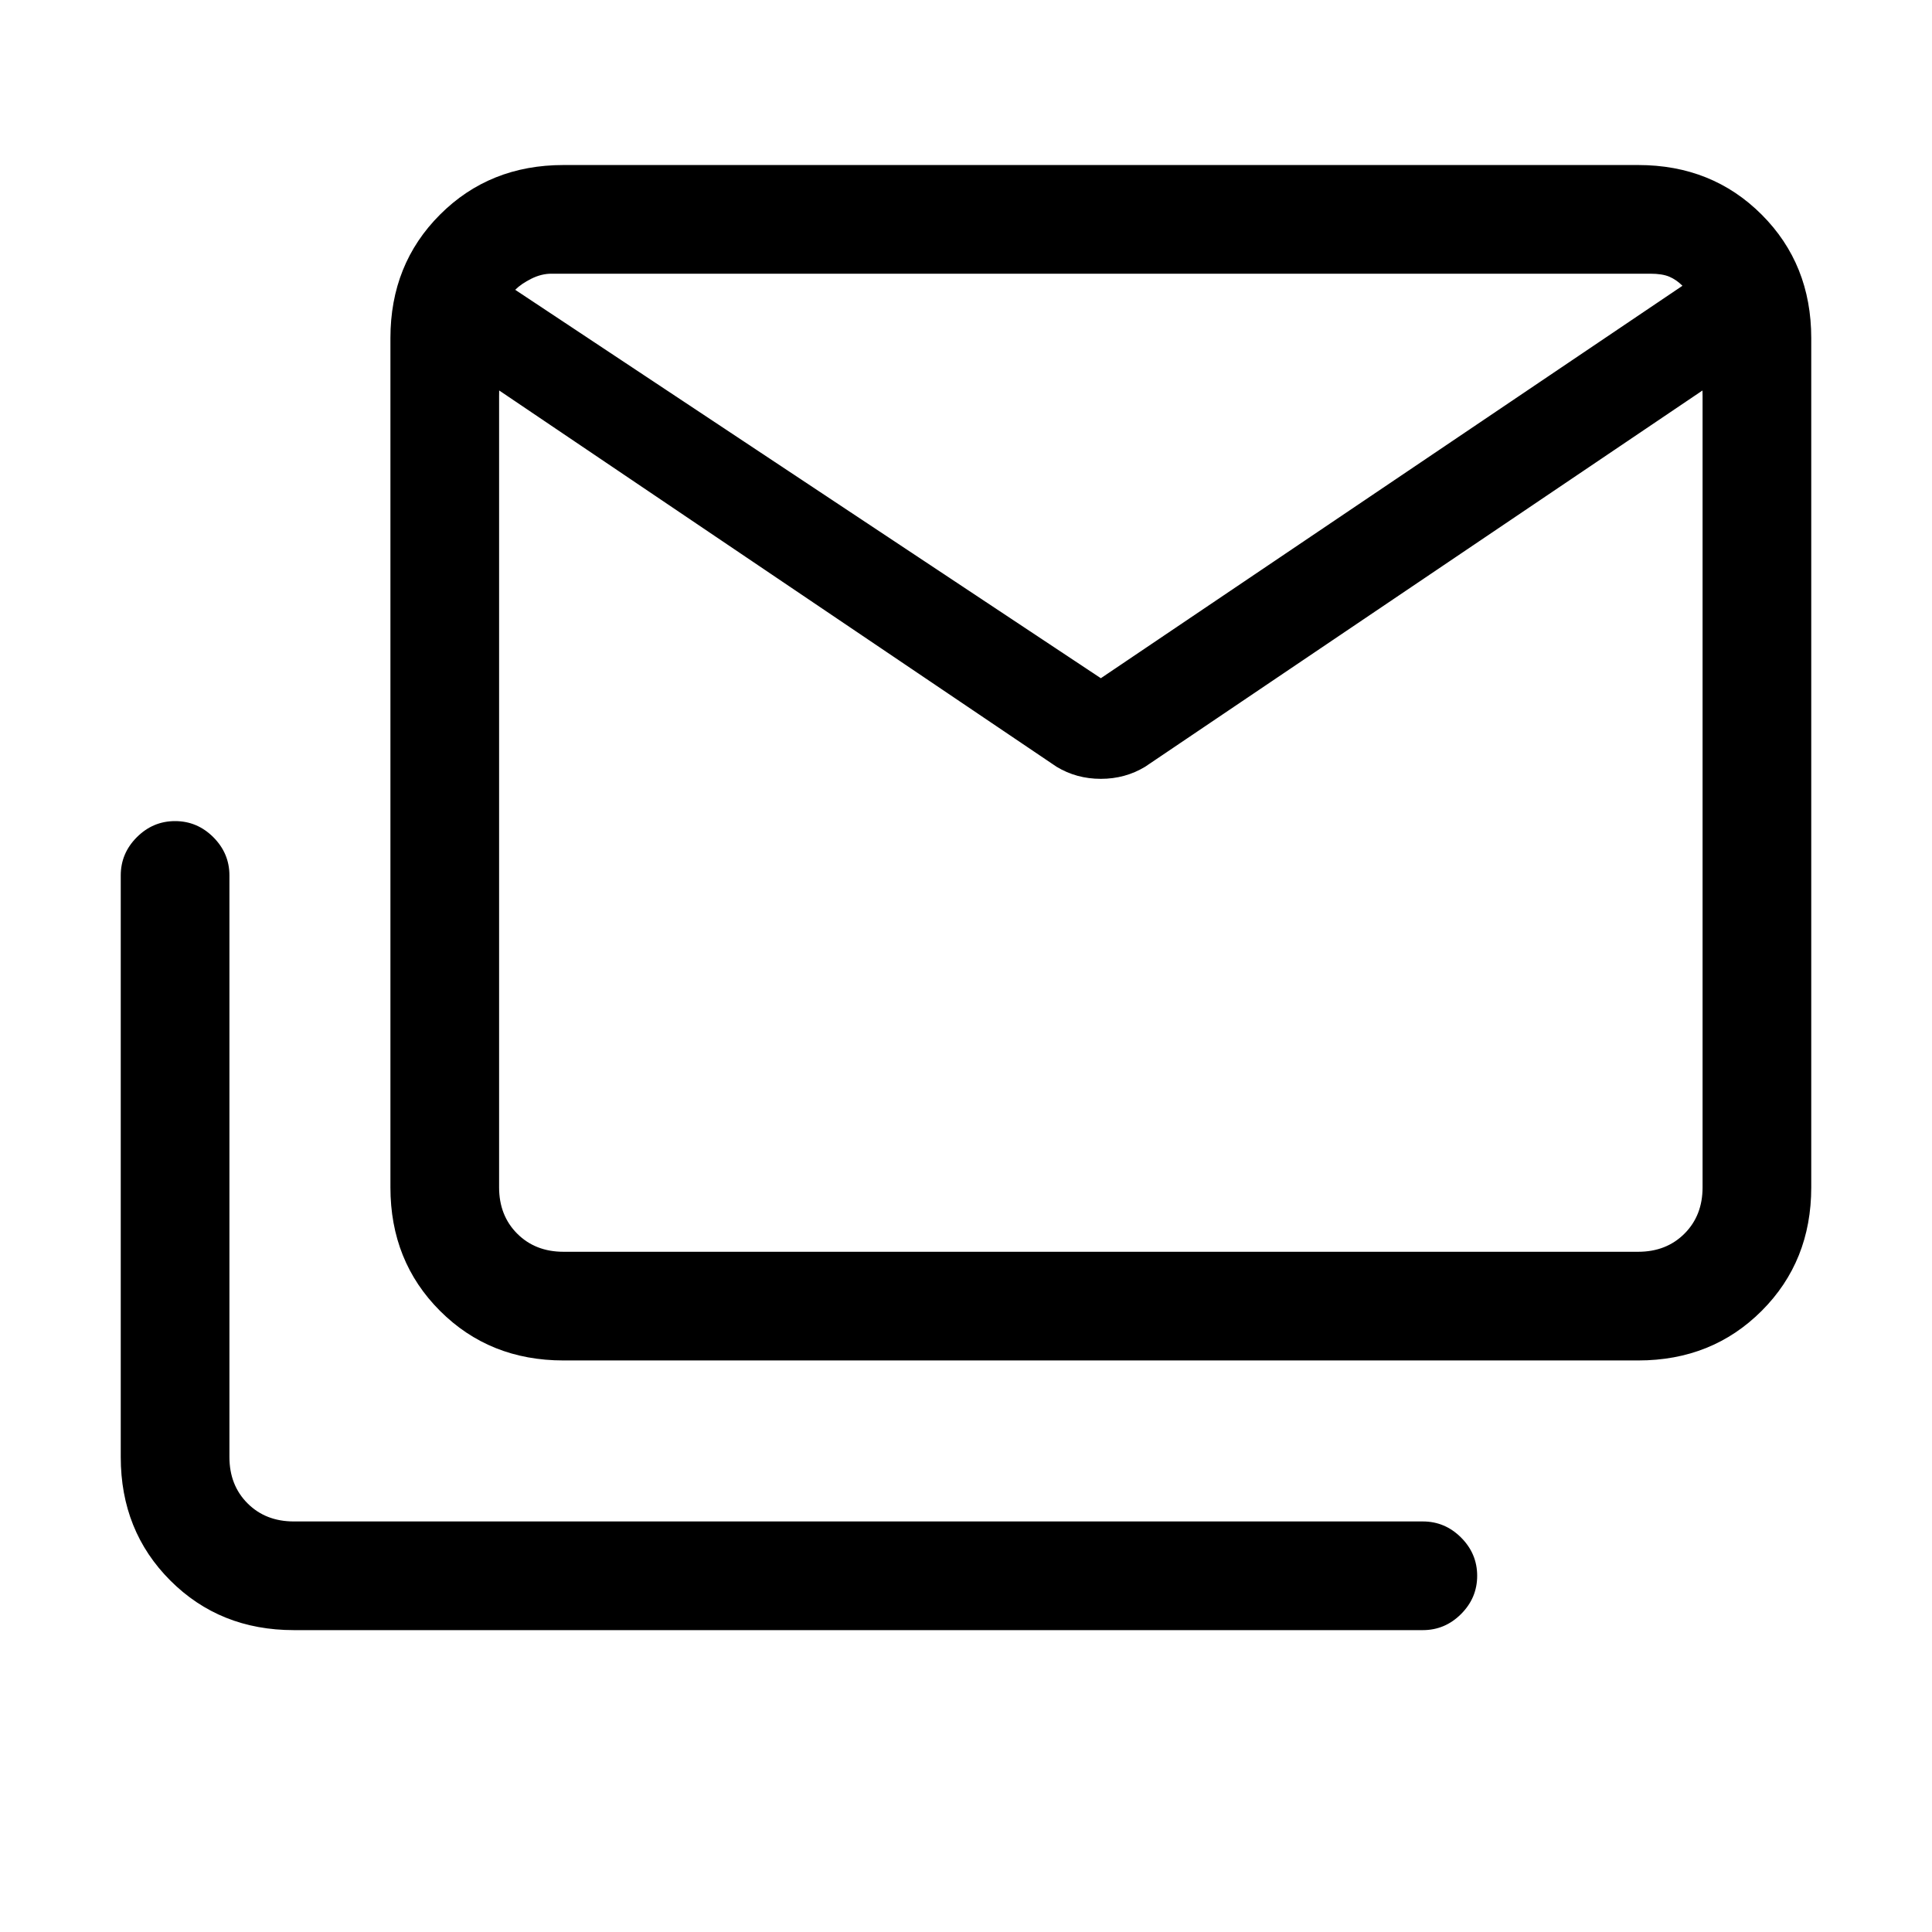 <svg xmlns="http://www.w3.org/2000/svg" height="24" viewBox="0 -960 960 960" width="24"><path d="M280-284q-36.725 0-61.363-24.638Q194-333.275 194-370v-422q0-36.725 24.637-61.362Q243.275-878 280-878h534q36.725 0 61.362 24.638Q900-828.725 900-792v422q0 36.725-24.638 61.362Q850.725-284 814-284H280Zm245-295L248-766v396q0 14 9 23t23 9h534q14 0 23-9t9-23v-396L569-579q-9.913 6-22 6t-22-6Zm22-44 289-195q-3-3-6.5-4.5T820-824H274q-5 0-10 2.5t-8 5.5l291 193ZM146-150q-36.725 0-61.362-24.637Q60-199.275 60-236v-289q0-11 8-19t19-8q11 0 19 8t8 19v289q0 14 9 23t23 9h561q11 0 19 8t8 19q0 11-8 19t-19 8H146Zm700-613q0-14-3.5-29t-6.5-26q-3-3-6.5-4.5T820-824H274q-5 0-10 2.5t-8 5.5q-3 11-5.5 25.5T248-763v-61h598v61Z"/></svg>